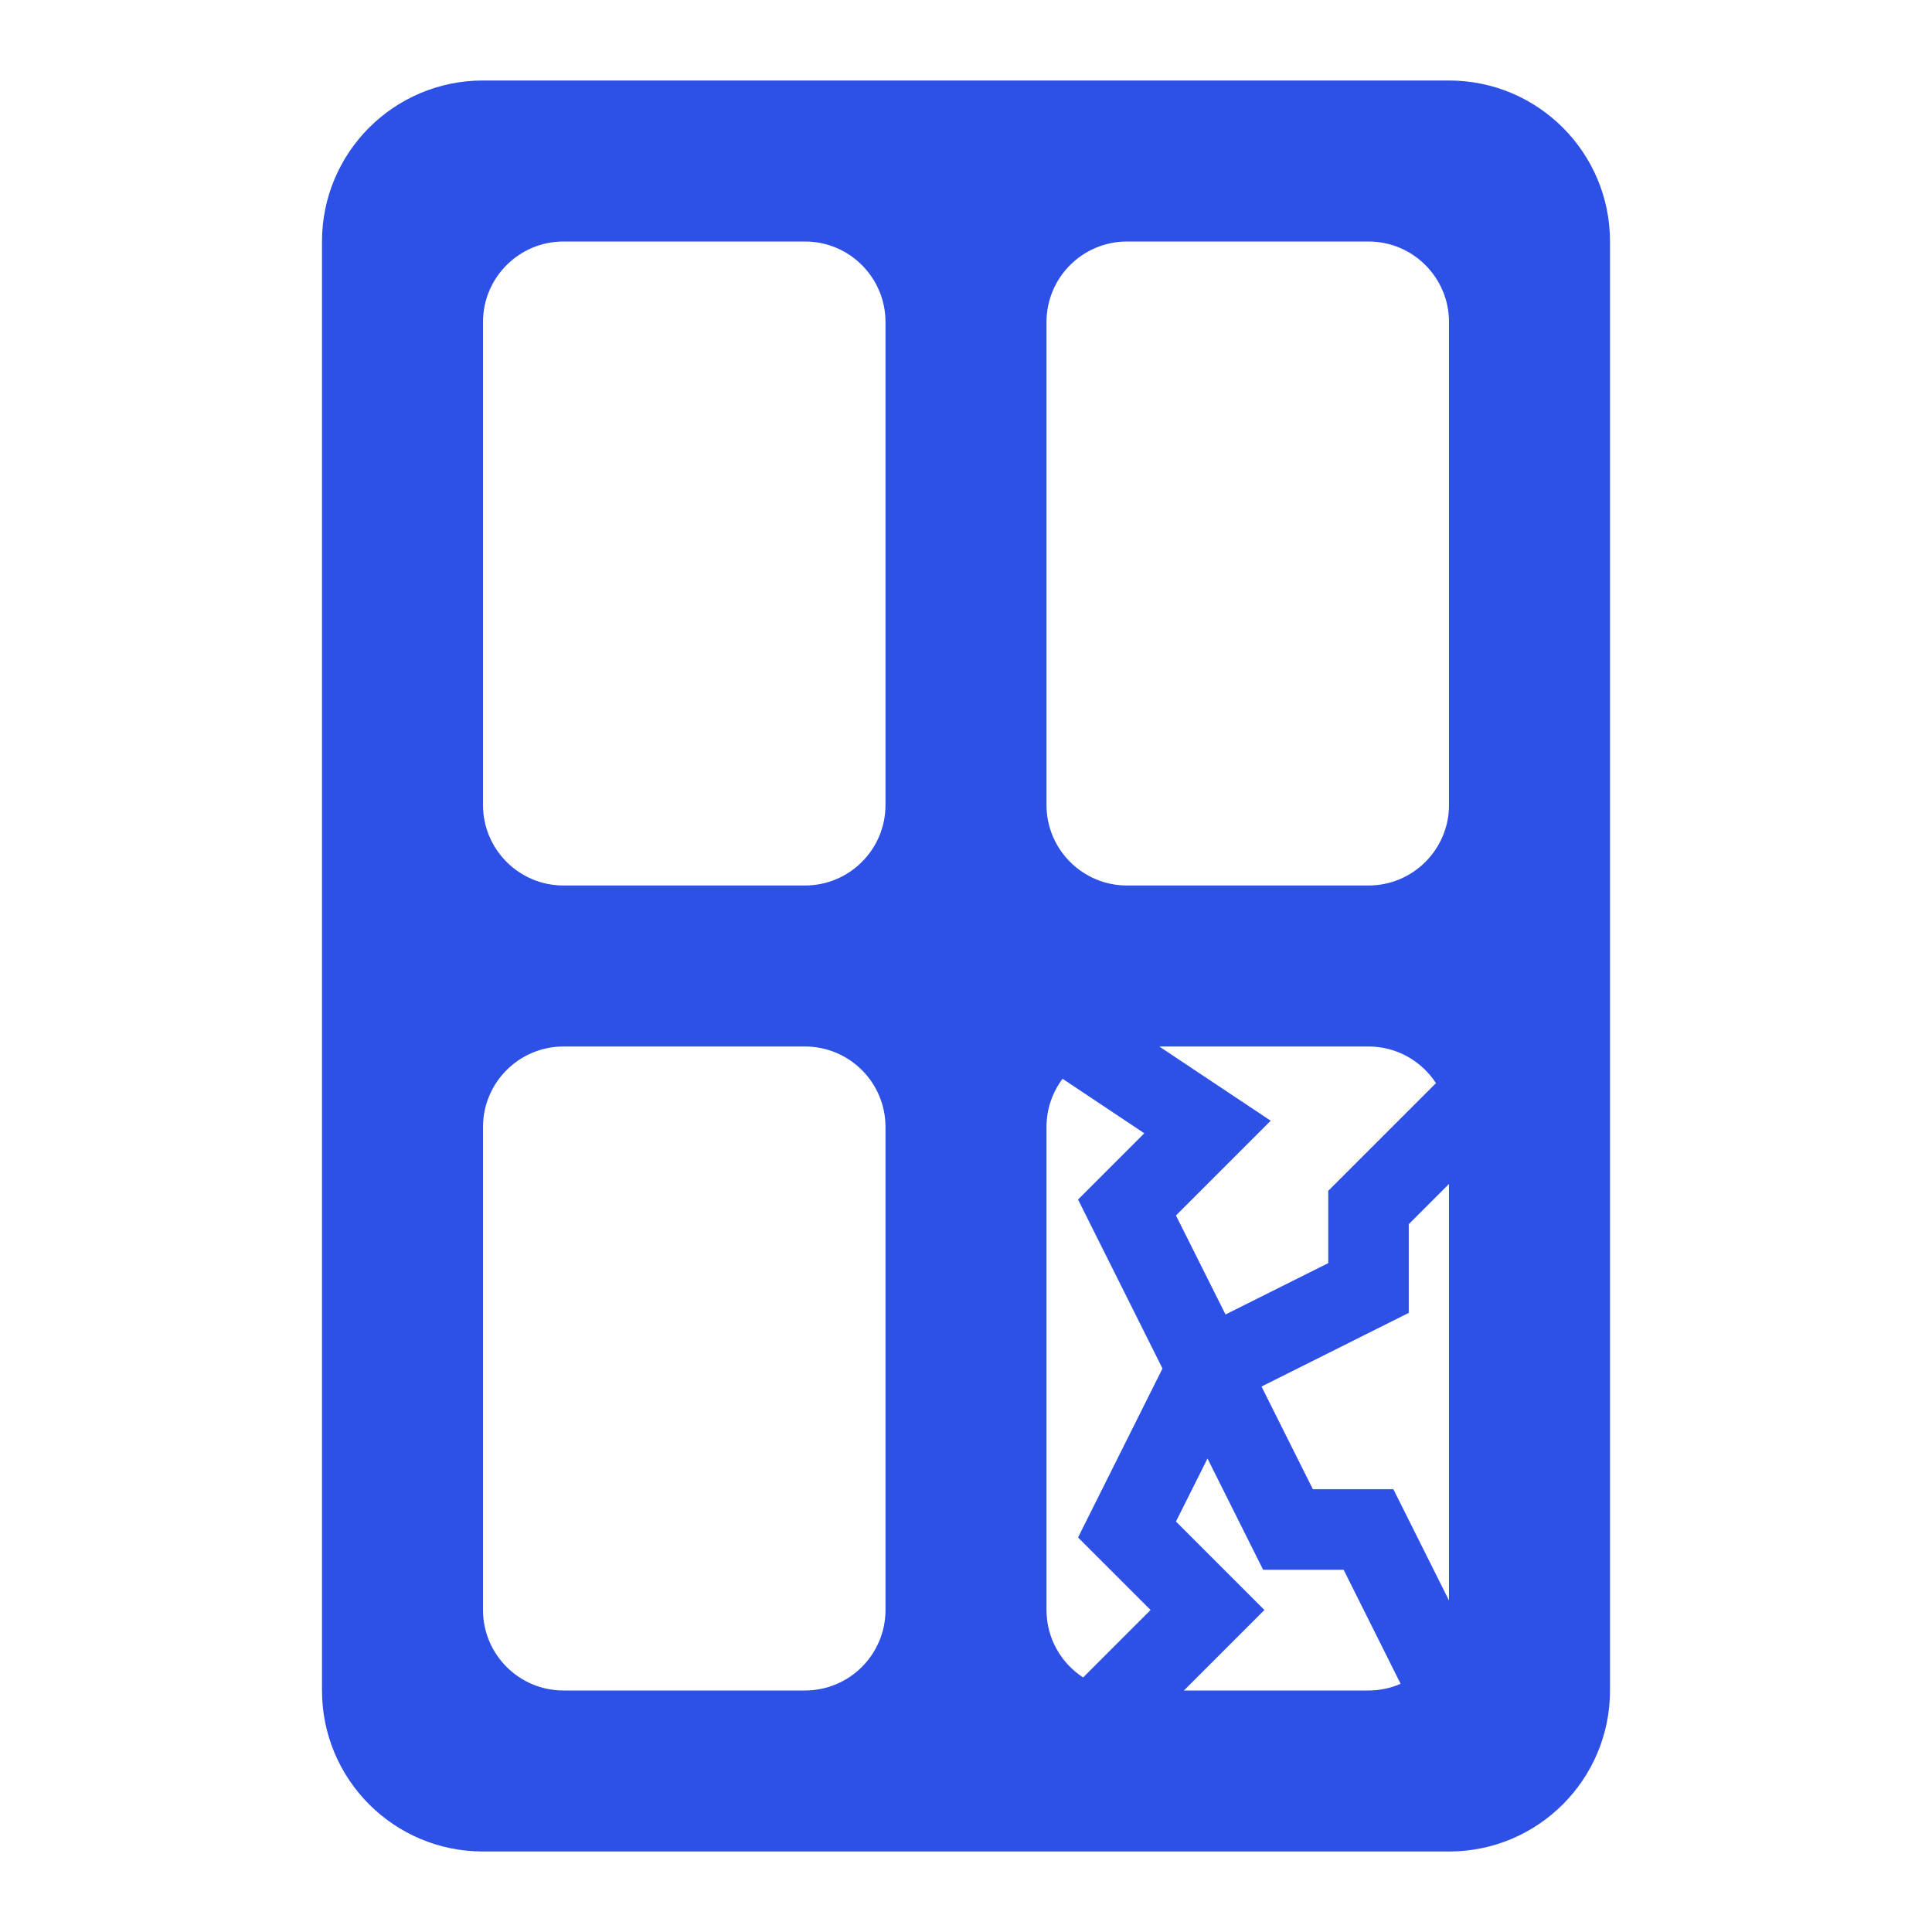 <svg width="24" height="24" viewBox="0 0 24 24" fill="none" xmlns="http://www.w3.org/2000/svg">
<path fill-rule="evenodd" clip-rule="evenodd" d="M4 3C4 1.895 4.895 1 6 1H18C19.105 1 20 1.895 20 3V21C20 22.105 19.105 23 18 23H6C4.895 23 4 22.105 4 21V3ZM13 4C13 3.448 13.448 3 14 3H17C17.552 3 18 3.448 18 4V10C18 10.552 17.552 11 17 11H14C13.448 11 13 10.552 13 10V4ZM14.401 13H17C17.351 13 17.66 13.181 17.838 13.455L16.5 14.793V15.691L15.224 16.329L14.608 15.099L15.785 13.922L14.401 13ZM17.5 15.207L18 14.707V19.882L17.309 18.5H16.309L15.671 17.224L17.5 16.309V15.207ZM15 18.118L14.608 18.901L15.707 20L14.707 21H17C17.142 21 17.277 20.97 17.399 20.917L16.691 19.5H15.691L15 18.118ZM13 14V20C13 20.351 13.181 20.66 13.455 20.838L14.293 20L13.392 19.099L14.441 17L13.392 14.901L14.215 14.078L13.2 13.401C13.074 13.568 13 13.775 13 14ZM10 3C10.552 3 11 3.448 11 4V10C11 10.552 10.552 11 10 11H7C6.448 11 6 10.552 6 10V4C6 3.448 6.448 3 7 3H10ZM7 21C6.448 21 6 20.552 6 20V14C6 13.448 6.448 13 7 13H10C10.552 13 11 13.448 11 14V20C11 20.552 10.552 21 10 21H7Z" fill="#2D50E6"/>
</svg>
